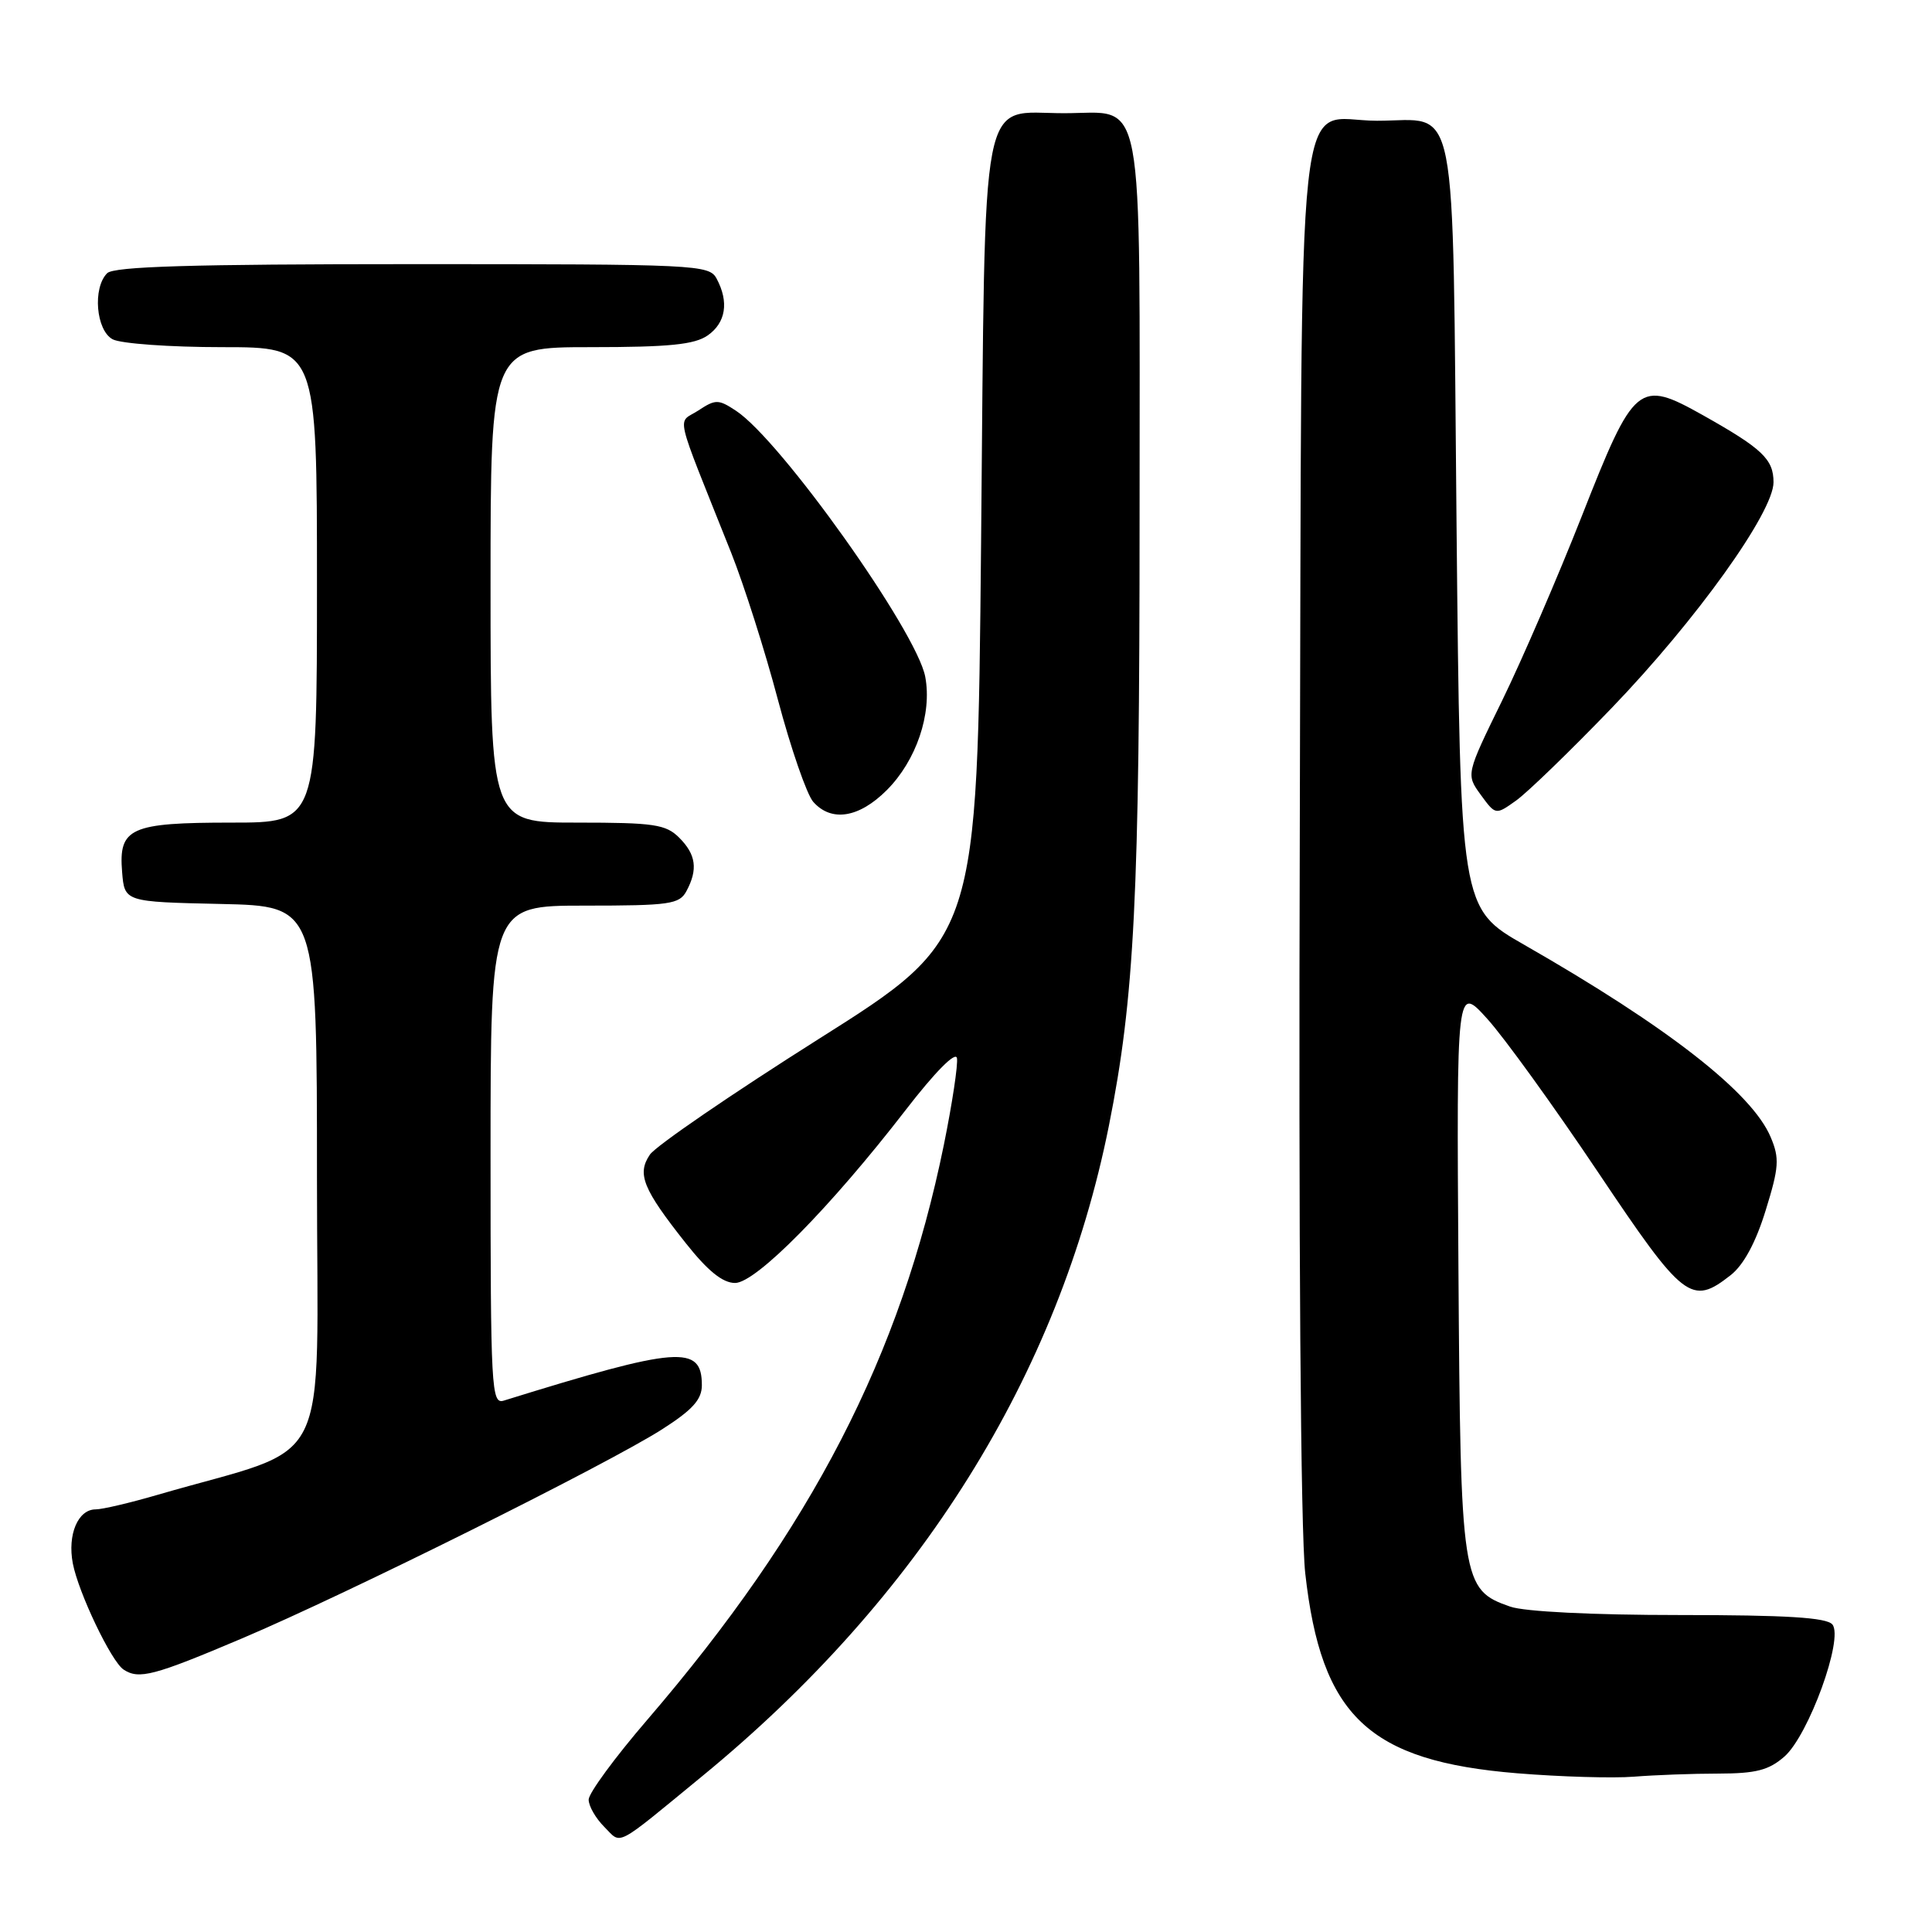 <?xml version="1.0" encoding="UTF-8" standalone="no"?>
<!DOCTYPE svg PUBLIC "-//W3C//DTD SVG 1.1//EN" "http://www.w3.org/Graphics/SVG/1.1/DTD/svg11.dtd" >
<svg xmlns="http://www.w3.org/2000/svg" xmlns:xlink="http://www.w3.org/1999/xlink" version="1.1" viewBox="0 0 256 256">
 <g >
 <path fill="currentColor"
d=" M 93.05 235.35 C 121.88 211.70 140.31 182.23 146.93 149.19 C 150.33 132.18 151.00 118.91 151.00 68.16 C 151.00 10.69 151.81 15.00 141.00 15.00 C 129.70 15.00 130.58 10.43 130.00 71.80 C 129.50 124.40 129.50 124.40 108.50 137.66 C 96.95 144.96 86.87 151.86 86.11 153.00 C 84.38 155.56 85.18 157.54 90.89 164.75 C 93.79 168.41 95.76 170.00 97.40 170.00 C 100.16 170.00 110.02 160.01 120.00 147.09 C 123.89 142.05 126.62 139.29 126.80 140.20 C 126.96 141.04 126.18 146.20 125.07 151.68 C 119.37 179.64 107.56 202.53 85.71 227.95 C 81.47 232.88 78.00 237.61 78.00 238.46 C 78.00 239.31 78.93 240.93 80.07 242.07 C 82.42 244.42 81.27 245.02 93.05 235.35 Z  M 227.69 235.01 C 232.69 235.00 234.38 234.56 236.45 232.75 C 239.66 229.92 244.32 217.09 242.80 215.25 C 242.03 214.33 236.73 214.00 222.53 214.00 C 211.03 214.00 202.02 213.55 200.12 212.89 C 193.67 210.64 193.53 209.71 193.25 168.00 C 193.00 130.50 193.00 130.50 197.07 135.00 C 199.31 137.47 205.89 146.59 211.70 155.25 C 223.11 172.28 224.11 173.06 229.34 168.95 C 231.04 167.61 232.66 164.62 233.96 160.38 C 235.73 154.68 235.81 153.48 234.63 150.69 C 232.16 144.80 221.02 136.10 202.00 125.21 C 193.50 120.35 193.50 120.35 193.00 69.59 C 192.43 11.25 193.36 16.00 182.46 16.00 C 171.50 16.00 172.54 6.49 172.23 109.85 C 172.06 164.49 172.34 202.99 172.95 208.45 C 175.06 227.42 181.35 233.36 201.05 234.97 C 206.80 235.44 213.75 235.64 216.50 235.42 C 219.25 235.20 224.29 235.01 227.69 235.01 Z  M 32.04 217.11 C 45.99 211.20 80.48 194.03 87.75 189.38 C 91.77 186.81 93.00 185.44 93.00 183.55 C 93.00 178.16 89.91 178.40 66.75 185.59 C 65.11 186.10 65.00 184.10 65.00 153.07 C 65.00 120.00 65.00 120.00 77.46 120.00 C 88.76 120.00 90.03 119.82 90.96 118.07 C 92.50 115.20 92.23 113.23 90.00 111.00 C 88.23 109.23 86.67 109.00 76.50 109.00 C 65.00 109.00 65.00 109.00 65.00 77.50 C 65.00 46.00 65.00 46.00 78.28 46.00 C 88.68 46.00 92.04 45.66 93.78 44.44 C 96.18 42.76 96.61 40.01 94.96 36.93 C 93.97 35.07 92.46 35.00 54.66 35.00 C 25.46 35.00 15.09 35.31 14.20 36.20 C 12.25 38.15 12.72 43.78 14.93 44.96 C 16.00 45.53 22.52 46.00 29.43 46.00 C 42.00 46.00 42.00 46.00 42.00 77.50 C 42.00 109.00 42.00 109.00 30.69 109.00 C 17.25 109.00 15.70 109.70 16.18 115.54 C 16.50 119.50 16.50 119.50 29.25 119.78 C 42.00 120.06 42.00 120.06 42.00 155.99 C 42.00 196.09 44.45 191.21 20.89 198.07 C 17.26 199.13 13.56 200.00 12.68 200.00 C 10.33 200.00 8.92 203.34 9.65 207.17 C 10.40 211.05 14.75 220.17 16.38 221.23 C 18.41 222.57 20.39 222.05 32.04 217.11 Z  M 117.50 104.70 C 121.41 100.79 123.52 94.58 122.60 89.68 C 121.47 83.66 103.42 58.28 97.51 54.42 C 95.19 52.89 94.81 52.89 92.52 54.40 C 89.72 56.23 89.19 53.94 96.88 73.23 C 98.57 77.48 101.37 86.25 103.08 92.73 C 104.80 99.20 106.91 105.29 107.76 106.25 C 110.16 108.96 113.82 108.38 117.50 104.70 Z  M 213.56 93.81 C 224.74 82.19 235.01 67.87 235.00 63.90 C 235.00 60.85 233.51 59.44 225.67 55.03 C 217.11 50.23 216.56 50.69 209.60 68.38 C 206.44 76.40 201.70 87.38 199.06 92.79 C 194.25 102.62 194.25 102.62 196.21 105.32 C 198.18 108.01 198.18 108.01 200.89 106.08 C 202.39 105.01 208.09 99.49 213.56 93.81 Z "/>
</g>
</svg>